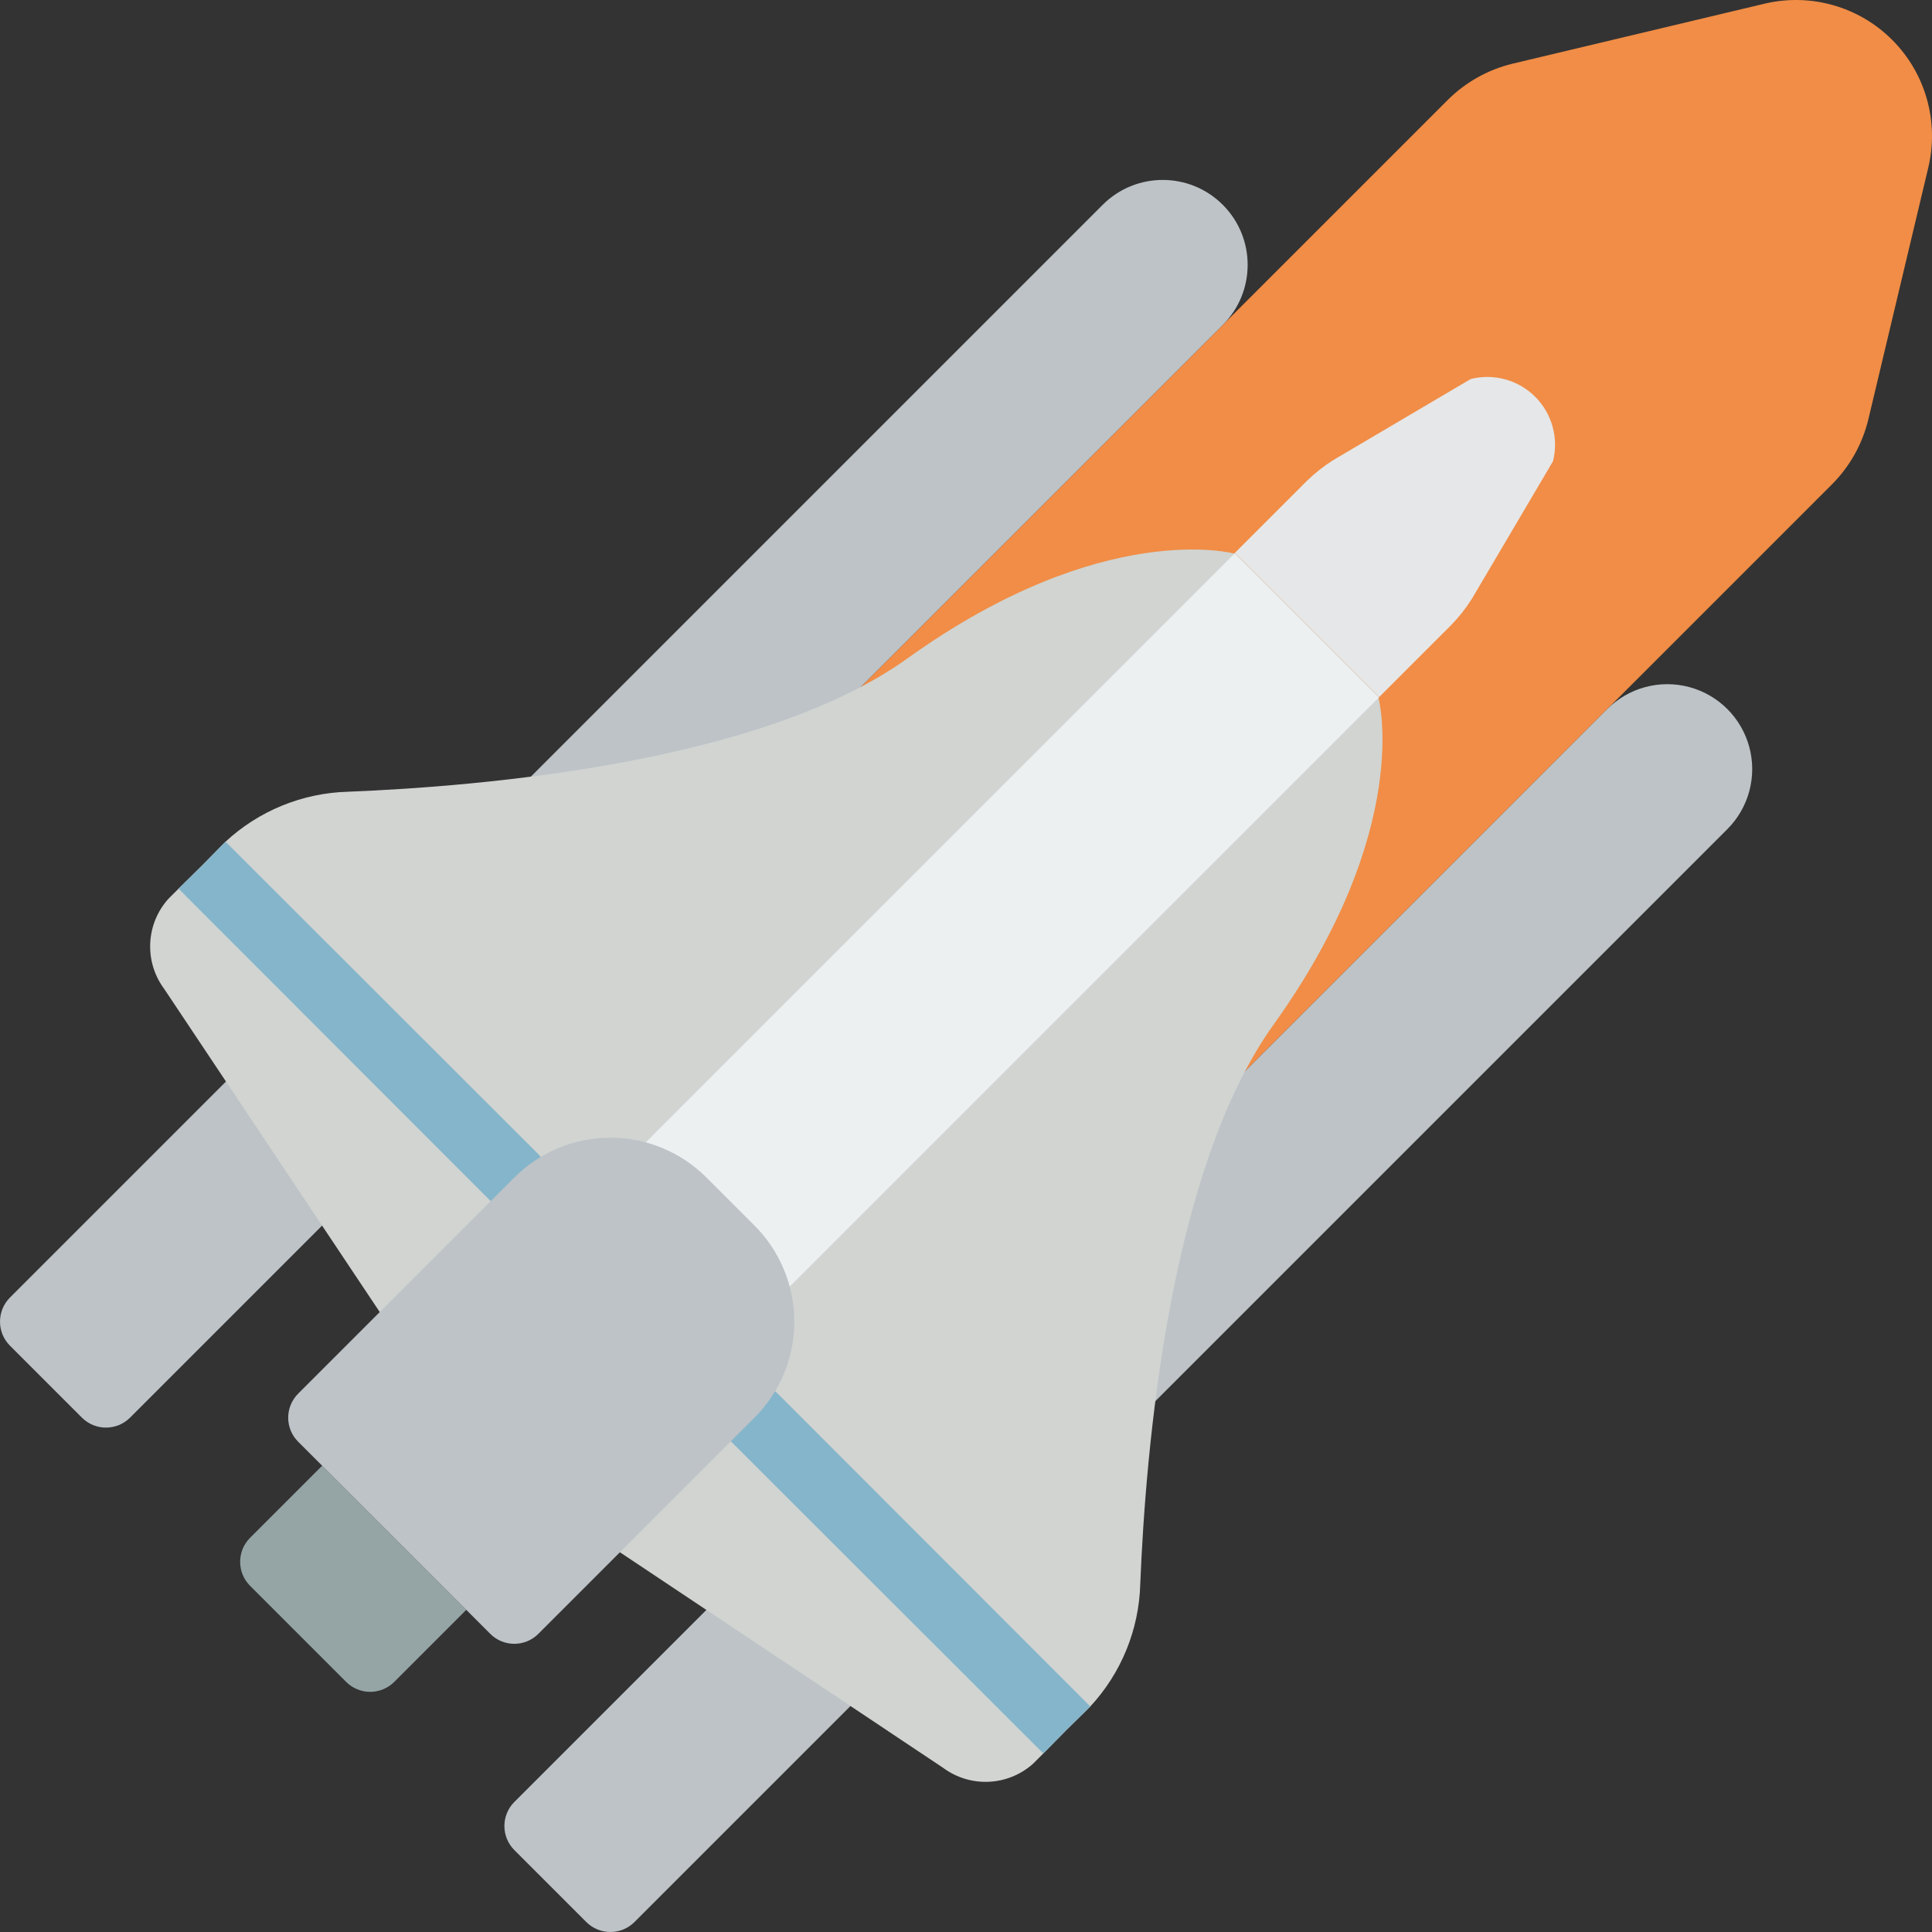 <?xml version="1.0" encoding="iso-8859-1"?>
<!-- Generator: Adobe Illustrator 19.0.0, SVG Export Plug-In . SVG Version: 6.00 Build 0)  -->
<svg version="1.1" id="Capa_1" xmlns="http://www.w3.org/2000/svg" xmlns:xlink="http://www.w3.org/1999/xlink" x="0px" y="0px"
	 viewBox="0 0 511.98 511.98" style="enable-background:new 0 0 511.98 511.98;" xml:space="preserve">
<rect x="0" y="0" width="511.98" height="511.98" fill="#333333" stroke="none"/>
<g>
	<path style="fill:#95A5A5;" d="M66.276,420.244l25.46,25.46c1.688,1.688,3.978,2.637,6.365,2.637c2.387,0,4.677-0.948,6.365-2.637
		l19.095-19.095l-38.19-38.19l-19.095,19.095C62.761,411.029,62.761,416.729,66.276,420.244L66.276,420.244z"/>
	<path style="fill:#F18D46;" d="M301.955,311.866L425.901,187.92l59.64-59.64c4.677-4.71,7.978-10.609,9.548-17.058l15.913-66.833
		c2.896-12.175-0.73-24.981-9.579-33.83c-8.849-8.849-21.655-12.475-33.83-9.579l-66.833,15.913
		c-6.45,1.569-12.348,4.871-17.058,9.548l-59.64,59.64L197.273,212.867L301.955,311.866z"/>
	<g>
		<path style="fill:#BDC3C7;" d="M187.212,426.609l-50.92,50.92c-3.501,3.521-3.501,9.209,0,12.73l19.095,19.095
			c3.521,3.501,9.209,3.501,12.73,0l57.285-57.285l80.772-80.772l151.552-151.552c5.697-5.683,7.927-13.975,5.848-21.748
			c-2.079-7.774-8.151-13.845-15.925-15.925c-7.774-2.079-16.066,0.15-21.748,5.848l-28.643,28.643l-67.342,67.342L187.212,426.609z
			"/>
		<path style="fill:#BDC3C7;" d="M85.371,324.769l-50.92,50.92c-3.521,3.501-9.209,3.501-12.73,0L2.626,356.594
			c-3.501-3.521-3.501-9.209,0-12.73l57.285-57.285l80.772-80.772L292.235,54.254c8.792-8.769,23.024-8.759,31.804,0.021
			s8.789,23.013,0.021,31.804l-28.643,28.643l-67.342,67.342L85.371,324.769z"/>
	</g>
	<path style="fill:#E6E7E8;" d="M411.542,122.242l-21.451,36.37c-1.599,2.544-3.463,4.911-5.561,7.062l-19.068,19.068
		l-38.223-38.223l19.068-19.068c2.151-2.098,4.518-3.962,7.062-5.561l36.37-21.451c6.13-1.549,12.622,0.241,17.093,4.712
		S413.091,116.113,411.542,122.242L411.542,122.242z"/>
	<path style="fill:#D1D4D1;" d="M337.567,271.429c-27.807,38.665-33.986,113.17-35.399,148.392
		c-0.34,12.047-5.046,23.56-13.241,32.397l-0.971,0.971l-5.297,5.208l-6.179,6.268l-2.737,2.737
		c-6.688,5.963-16.644,6.405-23.834,1.059l-85.628-57.115l-63.647-63.647L43.52,262.071c-5.346-7.19-4.903-17.147,1.059-23.834
		l2.737-2.737l6.268-6.179l5.208-5.297l0.971-0.971c8.837-8.195,20.35-12.901,32.397-13.241
		c35.222-1.412,109.727-7.592,148.392-35.398c51.906-37.164,86.51-27.719,86.51-27.719h0.088v-0.088l0.088-0.088l38.223,38.223
		l-0.088,0.088h-0.088C365.285,184.83,374.731,219.522,337.567,271.429z"/>
	
		<rect x="157.81" y="216.782" transform="matrix(-0.707 0.707 -0.707 -0.707 630.227 226.522)" style="fill:#ECF0F1;" width="220.779" height="54.007"/>
	<g>
		<path style="fill:#84B5CB;" d="M142.565,318.303c-3.481,3.413-9.054,3.413-12.535,0L47.316,235.5l6.268-6.179l5.208-5.297
			l0.971-0.971l82.803,82.714C146.008,309.237,146.008,314.834,142.565,318.303L142.565,318.303z"/>
		<path style="fill:#84B5CB;" d="M288.927,452.218l-0.971,0.971l-5.297,5.208l-6.179,6.268l-82.803-82.714
			c-3.462-3.462-3.462-9.074,0-12.535c3.461-3.461,9.074-3.461,12.535,0L288.927,452.218z"/>
	</g>
	<path style="fill:#BDC3C7;" d="M79.006,382.054l50.92,50.92c1.688,1.688,3.978,2.637,6.365,2.637s4.677-0.948,6.365-2.637
		l57.285-57.285c6.752-6.752,10.546-15.911,10.546-25.46s-3.794-18.708-10.546-25.46l-12.73-12.73
		c-6.752-6.752-15.911-10.546-25.46-10.546s-18.708,3.793-25.46,10.546l-57.285,57.285c-1.688,1.688-2.636,3.978-2.636,6.365
		S77.318,380.366,79.006,382.054z"/>
</g>
<g>
</g>
<g>
</g>
<g>
</g>
<g>
</g>
<g>
</g>
<g>
</g>
<g>
</g>
<g>
</g>
<g>
</g>
<g>
</g>
<g>
</g>
<g>
</g>
<g>
</g>
<g>
</g>
<g>
</g>
</svg>
